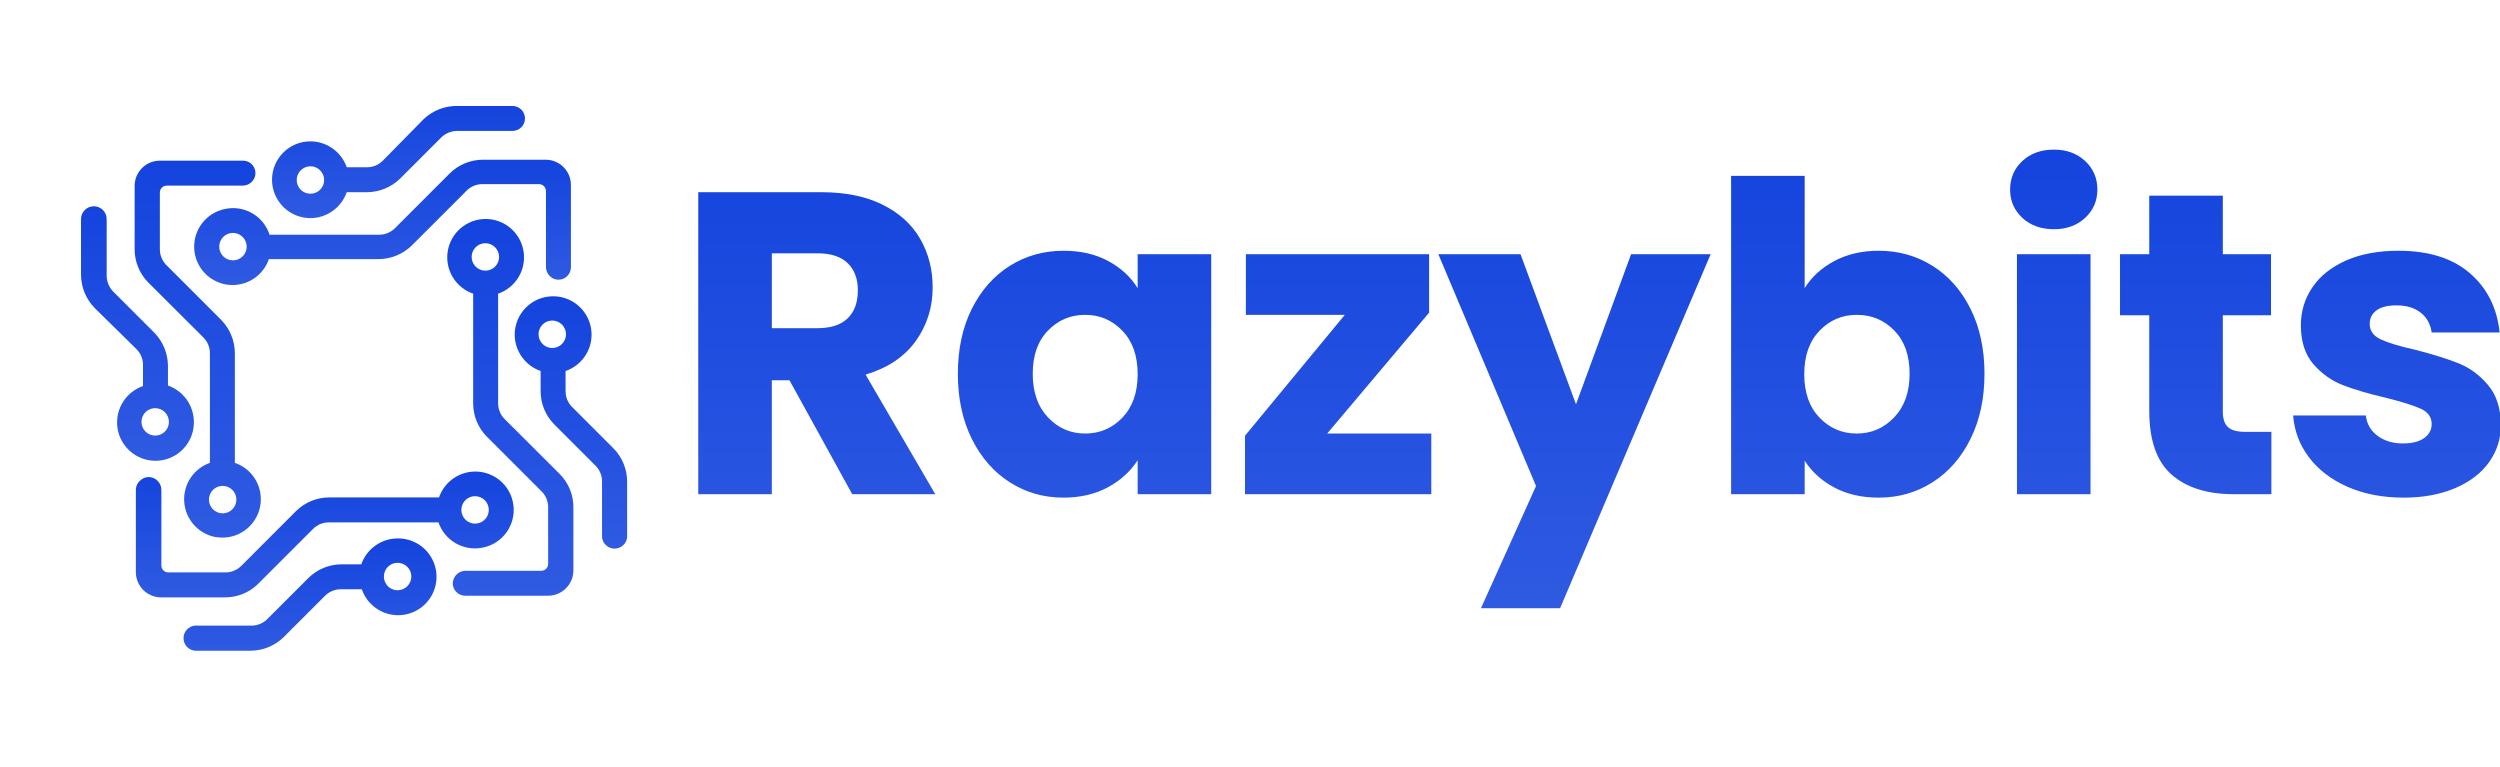 <svg width="401" height="123" viewBox="0 0 401 123" fill="none" xmlns="http://www.w3.org/2000/svg">
<g clip-path="url(#clip0)">
<g clip-path="url(#clip1)">
<path d="M150.02 79.27H136.7L126.63 60.99H123.8V79.27H112V30.83H131.8C135.62 30.83 138.873 31.497 141.56 32.83C144.253 34.163 146.267 35.993 147.6 38.32C148.933 40.64 149.6 43.227 149.6 46.08C149.6 49.3 148.693 52.177 146.88 54.71C145.06 57.237 142.38 59.03 138.84 60.09L150.02 79.27ZM123.8 40.63V52.64H131.11C133.27 52.64 134.893 52.11 135.98 51.05C137.06 49.99 137.6 48.493 137.6 46.56C137.6 44.72 137.06 43.273 135.98 42.22C134.893 41.16 133.27 40.63 131.11 40.63H123.8ZM153.64 59.95C153.64 55.997 154.387 52.523 155.88 49.53C157.38 46.543 159.417 44.243 161.99 42.63C164.563 41.023 167.437 40.22 170.61 40.22C173.33 40.22 175.713 40.77 177.76 41.87C179.807 42.977 181.38 44.427 182.48 46.22V40.77H194.28V79.27H182.48V73.82C181.333 75.613 179.737 77.063 177.69 78.17C175.643 79.27 173.263 79.82 170.55 79.82C167.417 79.82 164.563 79.003 161.99 77.37C159.417 75.737 157.38 73.413 155.88 70.4C154.387 67.387 153.64 63.903 153.64 59.95ZM182.48 60.02C182.48 57.073 181.663 54.75 180.03 53.05C178.397 51.35 176.407 50.5 174.06 50.5C171.72 50.5 169.733 51.34 168.1 53.02C166.467 54.693 165.65 57.003 165.65 59.95C165.65 62.897 166.467 65.23 168.1 66.95C169.733 68.677 171.72 69.54 174.06 69.54C176.407 69.54 178.397 68.69 180.03 66.99C181.663 65.29 182.48 62.967 182.48 60.02ZM229.23 50.15L212.88 69.54H229.58V79.27H199.7V69.89L215.71 50.5H199.84V40.77H229.23V50.15ZM261.63 40.77H274.39L250.24 97.55H237.55L246.38 77.96L230.71 40.77H243.89L252.79 64.85L261.63 40.77ZM289.47 46.22C290.57 44.427 292.157 42.977 294.23 41.87C296.297 40.77 298.667 40.22 301.34 40.22C304.513 40.22 307.387 41.023 309.96 42.63C312.54 44.243 314.577 46.543 316.07 49.53C317.563 52.523 318.31 55.997 318.31 59.95C318.31 63.903 317.563 67.387 316.07 70.4C314.577 73.413 312.54 75.737 309.96 77.37C307.387 79.003 304.513 79.82 301.34 79.82C298.627 79.82 296.257 79.28 294.23 78.2C292.203 77.12 290.617 75.683 289.47 73.89V79.27H277.67V28.21H289.47V46.22ZM306.3 59.95C306.3 57.003 305.483 54.693 303.85 53.02C302.223 51.34 300.213 50.5 297.82 50.5C295.473 50.5 293.483 51.35 291.85 53.05C290.217 54.75 289.4 57.073 289.4 60.02C289.4 62.967 290.217 65.29 291.85 66.99C293.483 68.69 295.473 69.54 297.82 69.54C300.167 69.54 302.167 68.677 303.82 66.95C305.473 65.23 306.3 62.897 306.3 59.95ZM329.45 36.77C327.383 36.77 325.693 36.16 324.38 34.94C323.073 33.72 322.42 32.213 322.42 30.42C322.42 28.58 323.073 27.05 324.38 25.83C325.693 24.61 327.383 24 329.45 24C331.477 24 333.147 24.61 334.46 25.83C335.767 27.05 336.42 28.58 336.42 30.42C336.42 32.213 335.767 33.72 334.46 34.94C333.147 36.16 331.477 36.77 329.45 36.77ZM323.52 40.77H335.32V79.27H323.52V40.77ZM360.13 69.27H364.33V79.27H358.33C354.05 79.27 350.717 78.223 348.33 76.13C345.937 74.037 344.74 70.62 344.74 65.88V50.57H340.05V40.77H344.74V31.38H356.54V40.77H364.27V50.57H356.54V66.02C356.54 67.173 356.817 68.003 357.37 68.51C357.917 69.017 358.837 69.27 360.13 69.27ZM385.55 79.82C382.197 79.82 379.207 79.247 376.58 78.1C373.96 76.947 371.89 75.37 370.37 73.37C368.857 71.37 368.007 69.127 367.82 66.64H379.48C379.62 67.973 380.24 69.057 381.34 69.89C382.447 70.717 383.803 71.13 385.41 71.13C386.883 71.13 388.023 70.843 388.83 70.27C389.637 69.69 390.04 68.94 390.04 68.02C390.04 66.92 389.463 66.103 388.31 65.57C387.163 65.043 385.3 64.457 382.72 63.81C379.96 63.17 377.66 62.493 375.82 61.78C373.98 61.067 372.393 59.94 371.06 58.4C369.727 56.86 369.06 54.777 369.06 52.15C369.06 49.943 369.67 47.933 370.89 46.12C372.11 44.3 373.903 42.86 376.27 41.8C378.643 40.747 381.46 40.22 384.72 40.22C389.553 40.22 393.36 41.413 396.14 43.8C398.927 46.193 400.527 49.37 400.94 53.33H390.04C389.853 51.99 389.267 50.93 388.28 50.15C387.287 49.37 385.987 48.98 384.38 48.98C383 48.98 381.943 49.243 381.21 49.77C380.47 50.303 380.1 51.03 380.1 51.95C380.1 53.05 380.687 53.877 381.86 54.43C383.033 54.983 384.863 55.537 387.35 56.09C390.197 56.823 392.52 57.547 394.32 58.26C396.113 58.973 397.687 60.123 399.04 61.71C400.4 63.297 401.103 65.423 401.15 68.09C401.15 70.343 400.517 72.357 399.25 74.13C397.983 75.903 396.167 77.293 393.8 78.3C391.427 79.313 388.677 79.82 385.55 79.82Z" fill="url(#paint0_linear)"/>
</g>
<path d="M31.096 67.668C31.09 66.386 30.688 65.138 29.944 64.094C29.199 63.05 28.15 62.263 26.939 61.84V58.673C26.927 56.681 26.138 54.771 24.74 53.351L18.142 46.753C17.491 46.08 17.121 45.183 17.109 44.246V35.141C17.109 34.596 16.892 34.073 16.506 33.687C16.121 33.302 15.598 33.085 15.053 33.085C14.507 33.085 13.984 33.302 13.598 33.687C13.213 34.073 12.996 34.596 12.996 35.141V44.07C13.007 46.07 13.796 47.986 15.195 49.414L21.903 56.012C22.251 56.36 22.522 56.776 22.7 57.234C22.878 57.692 22.959 58.182 22.937 58.673V61.928C21.867 62.296 20.919 62.951 20.198 63.822C19.476 64.692 19.008 65.745 18.845 66.864C18.681 67.984 18.83 69.126 19.273 70.167C19.717 71.207 20.439 72.105 21.359 72.763C22.279 73.42 23.363 73.811 24.491 73.894C25.619 73.976 26.748 73.746 27.754 73.228C28.76 72.711 29.604 71.927 30.193 70.962C30.783 69.996 31.095 68.887 31.096 67.756V67.668ZM27.093 67.668C27.093 68.103 26.964 68.528 26.723 68.89C26.481 69.252 26.138 69.534 25.736 69.7C25.334 69.867 24.892 69.91 24.465 69.825C24.038 69.74 23.647 69.531 23.339 69.223C23.032 68.916 22.822 68.524 22.737 68.097C22.652 67.671 22.696 67.228 22.862 66.827C23.029 66.425 23.311 66.081 23.672 65.84C24.034 65.598 24.459 65.469 24.894 65.469C25.477 65.469 26.037 65.701 26.449 66.113C26.862 66.526 27.093 67.085 27.093 67.668Z" fill="url(#paint1_linear)"/>
<path d="M32.636 54.143C32.964 54.472 33.224 54.863 33.402 55.294C33.579 55.724 33.67 56.185 33.669 56.65V74.244C32.405 74.687 31.32 75.529 30.576 76.643C29.832 77.757 29.47 79.082 29.544 80.419C29.619 81.756 30.126 83.033 30.989 84.057C31.852 85.081 33.024 85.798 34.329 86.098C34.764 86.184 35.205 86.228 35.648 86.23C37.065 86.242 38.442 85.76 39.541 84.866C40.399 84.175 41.056 83.267 41.443 82.236C41.831 81.204 41.934 80.088 41.743 79.003C41.553 77.918 41.074 76.904 40.358 76.067C39.642 75.23 38.714 74.601 37.672 74.244V56.65C37.663 54.65 36.874 52.733 35.472 51.306L26.675 42.509C26.016 41.841 25.645 40.941 25.642 40.002V30.875C25.642 30.729 25.671 30.584 25.728 30.449C25.784 30.314 25.867 30.192 25.972 30.089C26.076 29.987 26.2 29.907 26.336 29.852C26.472 29.799 26.617 29.772 26.764 29.775H38.881C39.367 29.784 39.841 29.622 40.219 29.316C40.597 29.01 40.856 28.581 40.949 28.104C40.995 27.817 40.98 27.523 40.904 27.243C40.828 26.962 40.694 26.701 40.509 26.476C40.319 26.254 40.083 26.075 39.817 25.954C39.551 25.832 39.262 25.77 38.969 25.773H25.774C25.231 25.755 24.691 25.846 24.185 26.042C23.678 26.237 23.217 26.533 22.827 26.91C22.437 27.288 22.127 27.74 21.915 28.239C21.704 28.739 21.595 29.276 21.595 29.819V39.98C21.592 41.982 22.383 43.904 23.794 45.324L32.636 54.143ZM33.515 80.138C33.515 79.703 33.644 79.278 33.886 78.916C34.127 78.555 34.471 78.273 34.873 78.106C35.275 77.94 35.717 77.896 36.144 77.981C36.57 78.066 36.962 78.275 37.27 78.583C37.577 78.891 37.787 79.282 37.871 79.709C37.956 80.136 37.913 80.578 37.746 80.98C37.58 81.382 37.298 81.725 36.936 81.967C36.575 82.208 36.149 82.337 35.715 82.337C35.131 82.337 34.572 82.106 34.159 81.693C33.747 81.281 33.515 80.721 33.515 80.138Z" fill="url(#paint2_linear)"/>
<path d="M63.777 86.362C62.495 86.368 61.246 86.77 60.203 87.514C59.159 88.259 58.372 89.308 57.949 90.519H54.782C52.787 90.521 50.875 91.312 49.46 92.718L42.862 99.316C42.194 99.975 41.294 100.346 40.355 100.349H31.25C30.753 100.401 30.292 100.636 29.957 101.007C29.623 101.379 29.437 101.861 29.437 102.361C29.437 102.862 29.623 103.344 29.957 103.716C30.292 104.087 30.753 104.322 31.25 104.374H40.179C42.18 104.37 44.099 103.58 45.523 102.174L52.121 95.577C52.467 95.225 52.882 94.95 53.34 94.768C53.798 94.586 54.289 94.502 54.782 94.521H58.037C58.404 95.591 59.06 96.538 59.93 97.26C60.801 97.982 61.854 98.45 62.973 98.613C64.092 98.776 65.235 98.628 66.275 98.184C67.316 97.741 68.214 97.019 68.871 96.099C69.529 95.179 69.92 94.095 70.002 92.967C70.084 91.839 69.854 90.71 69.337 89.704C68.82 88.698 68.035 87.854 67.07 87.265C66.105 86.675 64.996 86.363 63.865 86.362H63.777ZM63.777 94.675C63.342 94.675 62.917 94.546 62.555 94.304C62.193 94.063 61.911 93.719 61.745 93.317C61.579 92.916 61.535 92.473 61.62 92.047C61.705 91.62 61.914 91.228 62.222 90.921C62.529 90.613 62.921 90.404 63.348 90.319C63.775 90.234 64.217 90.278 64.618 90.444C65.02 90.61 65.364 90.892 65.606 91.254C65.847 91.616 65.976 92.041 65.976 92.476C65.976 93.059 65.745 93.618 65.332 94.031C64.92 94.443 64.36 94.675 63.777 94.675Z" fill="url(#paint3_linear)"/>
<path d="M77.434 87.835C78.494 87.626 79.479 87.141 80.292 86.431C81.106 85.72 81.717 84.808 82.067 83.786C82.416 82.764 82.49 81.668 82.282 80.609C82.075 79.549 81.591 78.563 80.882 77.748C80.172 76.934 79.261 76.321 78.24 75.97C77.218 75.62 76.123 75.544 75.063 75.75C74.003 75.957 73.016 76.438 72.2 77.147C71.385 77.855 70.771 78.765 70.419 79.786H52.825C50.822 79.783 48.901 80.574 47.48 81.985L38.683 90.782C38.015 91.442 37.115 91.813 36.176 91.816H26.983C26.692 91.816 26.412 91.7 26.206 91.494C26 91.288 25.884 91.008 25.884 90.716V78.599C25.888 78.116 25.723 77.648 25.417 77.274C25.112 76.901 24.686 76.646 24.212 76.553C23.925 76.501 23.631 76.513 23.349 76.589C23.067 76.665 22.806 76.803 22.585 76.993C22.353 77.166 22.163 77.388 22.026 77.642C21.889 77.897 21.81 78.178 21.793 78.467V91.772C21.793 92.303 21.898 92.83 22.101 93.321C22.305 93.812 22.603 94.258 22.978 94.633C23.354 95.009 23.8 95.307 24.291 95.511C24.782 95.714 25.308 95.819 25.84 95.819H36.088C37.08 95.824 38.063 95.632 38.981 95.254C39.898 94.877 40.731 94.321 41.432 93.619L50.23 84.822C50.559 84.494 50.95 84.233 51.38 84.056C51.81 83.879 52.271 83.788 52.737 83.789H70.331C70.819 85.213 71.81 86.409 73.118 87.155C74.426 87.9 75.96 88.142 77.434 87.835V87.835ZM78.402 81.787C78.402 82.222 78.273 82.648 78.031 83.009C77.79 83.371 77.446 83.653 77.044 83.819C76.642 83.986 76.2 84.029 75.774 83.945C75.347 83.86 74.955 83.65 74.647 83.343C74.34 83.035 74.13 82.643 74.046 82.216C73.961 81.79 74.004 81.348 74.171 80.946C74.337 80.544 74.619 80.201 74.981 79.959C75.342 79.717 75.768 79.588 76.203 79.588C76.491 79.588 76.777 79.645 77.044 79.756C77.311 79.866 77.553 80.028 77.758 80.232C77.962 80.437 78.124 80.679 78.234 80.946C78.345 81.213 78.402 81.499 78.402 81.787V81.787Z" fill="url(#paint4_linear)"/>
<path d="M98.349 71.869L91.751 65.271C91.423 64.942 91.162 64.551 90.985 64.12C90.808 63.69 90.717 63.229 90.718 62.764V59.509C92.099 59.038 93.268 58.091 94.016 56.838C94.765 55.585 95.043 54.107 94.803 52.667C94.563 51.227 93.819 49.92 92.704 48.978C91.589 48.036 90.176 47.52 88.716 47.523C87.908 47.523 87.107 47.682 86.36 47.992C85.613 48.301 84.934 48.755 84.362 49.327C83.79 49.899 83.337 50.578 83.027 51.325C82.718 52.072 82.558 52.872 82.558 53.681C82.564 54.963 82.967 56.212 83.711 57.255C84.455 58.299 85.505 59.086 86.715 59.509V62.742C86.712 64.744 87.503 66.666 88.914 68.086L95.512 74.684C95.855 75.022 96.126 75.426 96.307 75.873C96.489 76.319 96.578 76.797 96.568 77.279V86.186C96.62 86.683 96.854 87.144 97.226 87.479C97.597 87.813 98.08 87.999 98.58 87.999C99.08 87.999 99.563 87.813 99.934 87.479C100.306 87.144 100.54 86.683 100.592 86.186V77.279C100.596 76.274 100.399 75.278 100.014 74.349C99.629 73.42 99.063 72.577 98.349 71.869V71.869ZM90.784 53.615C90.784 54.05 90.655 54.475 90.413 54.837C90.171 55.199 89.828 55.48 89.426 55.647C89.024 55.813 88.582 55.857 88.155 55.772C87.729 55.687 87.337 55.478 87.029 55.17C86.722 54.863 86.512 54.471 86.427 54.044C86.343 53.618 86.386 53.175 86.553 52.773C86.719 52.372 87.001 52.028 87.363 51.786C87.724 51.545 88.149 51.416 88.584 51.416C88.879 51.416 89.17 51.475 89.442 51.589C89.713 51.704 89.958 51.872 90.163 52.083C90.368 52.294 90.529 52.545 90.636 52.819C90.742 53.094 90.793 53.387 90.784 53.681V53.615Z" fill="url(#paint5_linear)"/>
<path d="M80.931 67.206C80.272 66.538 79.9 65.638 79.897 64.699V47.105C81.276 46.632 82.441 45.685 83.187 44.433C83.932 43.181 84.21 41.705 83.97 40.267C83.73 38.83 82.988 37.524 81.876 36.582C80.763 35.641 79.353 35.124 77.896 35.124C76.439 35.124 75.029 35.641 73.917 36.582C72.805 37.524 72.062 38.83 71.822 40.267C71.582 41.705 71.86 43.181 72.605 44.433C73.351 45.685 74.517 46.632 75.895 47.105V64.699C75.892 66.701 76.683 68.623 78.094 70.043L86.891 78.841C87.22 79.17 87.48 79.561 87.657 79.991C87.835 80.421 87.925 80.882 87.925 81.348V90.43C87.928 90.577 87.901 90.722 87.847 90.858C87.793 90.994 87.713 91.118 87.61 91.222C87.508 91.327 87.386 91.41 87.251 91.466C87.116 91.523 86.971 91.552 86.825 91.552H74.707C74.225 91.548 73.756 91.713 73.383 92.019C73.009 92.324 72.754 92.75 72.662 93.224C72.609 93.51 72.621 93.805 72.698 94.087C72.774 94.369 72.912 94.63 73.102 94.851C73.29 95.07 73.523 95.246 73.784 95.367C74.046 95.488 74.331 95.552 74.619 95.555H87.925C88.996 95.549 90.022 95.121 90.78 94.363C91.537 93.606 91.966 92.58 91.971 91.508V81.37C91.976 80.378 91.785 79.394 91.407 78.477C91.03 77.56 90.474 76.727 89.772 76.025L80.931 67.206ZM80.051 41.211C80.051 41.646 79.922 42.072 79.681 42.433C79.439 42.795 79.096 43.077 78.694 43.243C78.292 43.41 77.85 43.453 77.423 43.368C76.996 43.283 76.605 43.074 76.297 42.766C75.989 42.459 75.78 42.067 75.695 41.64C75.61 41.214 75.654 40.772 75.82 40.37C75.987 39.968 76.269 39.624 76.63 39.383C76.992 39.141 77.417 39.012 77.852 39.012C78.141 39.012 78.427 39.069 78.694 39.179C78.96 39.29 79.203 39.452 79.407 39.656C79.611 39.86 79.773 40.103 79.884 40.37C79.994 40.636 80.051 40.922 80.051 41.211V41.211Z" fill="url(#paint6_linear)"/>
<path d="M49.79 34.987C51.072 34.982 52.32 34.579 53.364 33.835C54.408 33.09 55.195 32.041 55.618 30.831H58.851C60.85 30.822 62.768 30.033 64.195 28.632L70.793 22.034C71.465 21.38 72.362 21.01 73.3 21H82.207C82.737 21 83.246 20.789 83.622 20.414C83.997 20.039 84.208 19.53 84.208 18.999C84.208 18.468 83.997 17.959 83.622 17.584C83.246 17.209 82.737 16.998 82.207 16.998H73.388C71.38 16.96 69.438 17.71 67.978 19.087L61.38 25.795C61.05 26.123 60.659 26.384 60.229 26.561C59.799 26.738 59.338 26.829 58.873 26.828H55.618C55.195 25.618 54.408 24.569 53.364 23.824C52.32 23.08 51.072 22.677 49.79 22.672C48.157 22.672 46.59 23.32 45.435 24.475C44.281 25.63 43.632 27.196 43.632 28.83C43.632 30.463 44.281 32.029 45.435 33.184C46.59 34.339 48.157 34.987 49.79 34.987ZM49.79 26.674C50.225 26.674 50.65 26.803 51.011 27.045C51.373 27.287 51.655 27.63 51.822 28.032C51.988 28.434 52.032 28.876 51.947 29.303C51.862 29.729 51.652 30.121 51.345 30.429C51.037 30.736 50.645 30.946 50.219 31.03C49.792 31.115 49.35 31.072 48.948 30.905C48.546 30.739 48.203 30.457 47.961 30.095C47.719 29.734 47.59 29.308 47.59 28.874C47.59 28.29 47.822 27.731 48.235 27.319C48.647 26.906 49.206 26.674 49.79 26.674V26.674Z" fill="url(#paint7_linear)"/>
<path d="M36.132 33.514C35.071 33.719 34.082 34.201 33.266 34.91C32.45 35.619 31.834 36.53 31.482 37.552C31.129 38.574 31.052 39.671 31.258 40.732C31.464 41.794 31.946 42.782 32.655 43.598C33.364 44.414 34.275 45.029 35.297 45.382C36.32 45.734 37.417 45.811 38.478 45.604C39.539 45.398 40.528 44.916 41.343 44.207C42.159 43.497 42.774 42.586 43.126 41.563H60.72C62.72 41.554 64.637 40.765 66.064 39.364L74.861 30.567C75.191 30.238 75.582 29.978 76.012 29.801C76.442 29.623 76.903 29.532 77.368 29.533H86.451C86.749 29.533 87.034 29.651 87.244 29.862C87.455 30.072 87.573 30.358 87.573 30.655V42.773C87.564 43.259 87.726 43.733 88.032 44.111C88.338 44.489 88.767 44.747 89.244 44.84C89.531 44.887 89.825 44.871 90.105 44.796C90.386 44.72 90.647 44.585 90.872 44.4C91.091 44.208 91.267 43.971 91.388 43.706C91.51 43.441 91.573 43.153 91.575 42.861V29.665C91.575 29.134 91.471 28.608 91.267 28.117C91.064 27.626 90.766 27.18 90.39 26.804C90.014 26.428 89.568 26.13 89.077 25.927C88.586 25.723 88.06 25.619 87.529 25.619H77.478C75.476 25.616 73.554 26.407 72.134 27.818L63.337 36.615C63.008 36.944 62.617 37.204 62.186 37.381C61.756 37.559 61.295 37.65 60.83 37.649H43.236C42.773 36.203 41.791 34.98 40.479 34.216C39.167 33.453 37.618 33.202 36.132 33.514ZM35.165 39.562C35.165 39.127 35.294 38.702 35.535 38.34C35.777 37.978 36.12 37.697 36.522 37.53C36.924 37.364 37.366 37.32 37.793 37.405C38.22 37.49 38.611 37.699 38.919 38.007C39.227 38.314 39.436 38.706 39.521 39.133C39.606 39.559 39.562 40.002 39.396 40.404C39.229 40.805 38.947 41.149 38.586 41.391C38.224 41.632 37.799 41.761 37.364 41.761C36.781 41.761 36.221 41.529 35.809 41.117C35.396 40.705 35.165 40.145 35.165 39.562V39.562Z" fill="url(#paint8_linear)"/>
</g>
<defs>
<linearGradient id="paint0_linear" x1="256.575" y1="24" x2="256.575" y2="97.55" gradientUnits="userSpaceOnUse">
<stop stop-color="#1444DE"/>
<stop offset="1" stop-color="#2F5AE1"/>
</linearGradient>
<linearGradient id="paint1_linear" x1="22.046" y1="33.085" x2="22.046" y2="73.91" gradientUnits="userSpaceOnUse">
<stop stop-color="#1444DE"/>
<stop offset="1" stop-color="#2F5AE1"/>
</linearGradient>
<linearGradient id="paint2_linear" x1="31.716" y1="25.77" x2="31.716" y2="86.23" gradientUnits="userSpaceOnUse">
<stop stop-color="#1444DE"/>
<stop offset="1" stop-color="#2F5AE1"/>
</linearGradient>
<linearGradient id="paint3_linear" x1="49.728" y1="86.362" x2="49.728" y2="104.374" gradientUnits="userSpaceOnUse">
<stop stop-color="#1444DE"/>
<stop offset="1" stop-color="#2F5AE1"/>
</linearGradient>
<linearGradient id="paint4_linear" x1="52.096" y1="75.637" x2="52.096" y2="95.819" gradientUnits="userSpaceOnUse">
<stop stop-color="#1444DE"/>
<stop offset="1" stop-color="#2F5AE1"/>
</linearGradient>
<linearGradient id="paint5_linear" x1="91.575" y1="47.523" x2="91.575" y2="87.999" gradientUnits="userSpaceOnUse">
<stop stop-color="#1444DE"/>
<stop offset="1" stop-color="#2F5AE1"/>
</linearGradient>
<linearGradient id="paint6_linear" x1="81.855" y1="35.124" x2="81.855" y2="95.555" gradientUnits="userSpaceOnUse">
<stop stop-color="#1444DE"/>
<stop offset="1" stop-color="#2F5AE1"/>
</linearGradient>
<linearGradient id="paint7_linear" x1="63.92" y1="16.996" x2="63.92" y2="34.987" gradientUnits="userSpaceOnUse">
<stop stop-color="#1444DE"/>
<stop offset="1" stop-color="#2F5AE1"/>
</linearGradient>
<linearGradient id="paint8_linear" x1="61.36" y1="25.619" x2="61.36" y2="45.717" gradientUnits="userSpaceOnUse">
<stop stop-color="#1444DE"/>
<stop offset="1" stop-color="#2F5AE1"/>
</linearGradient>
<clipPath id="clip0">
<rect width="401" height="123" fill="white"/>
</clipPath>
<clipPath id="clip1">
<rect width="289.15" height="73.55" fill="white" transform="translate(112 24)"/>
</clipPath>
</defs>
</svg>
